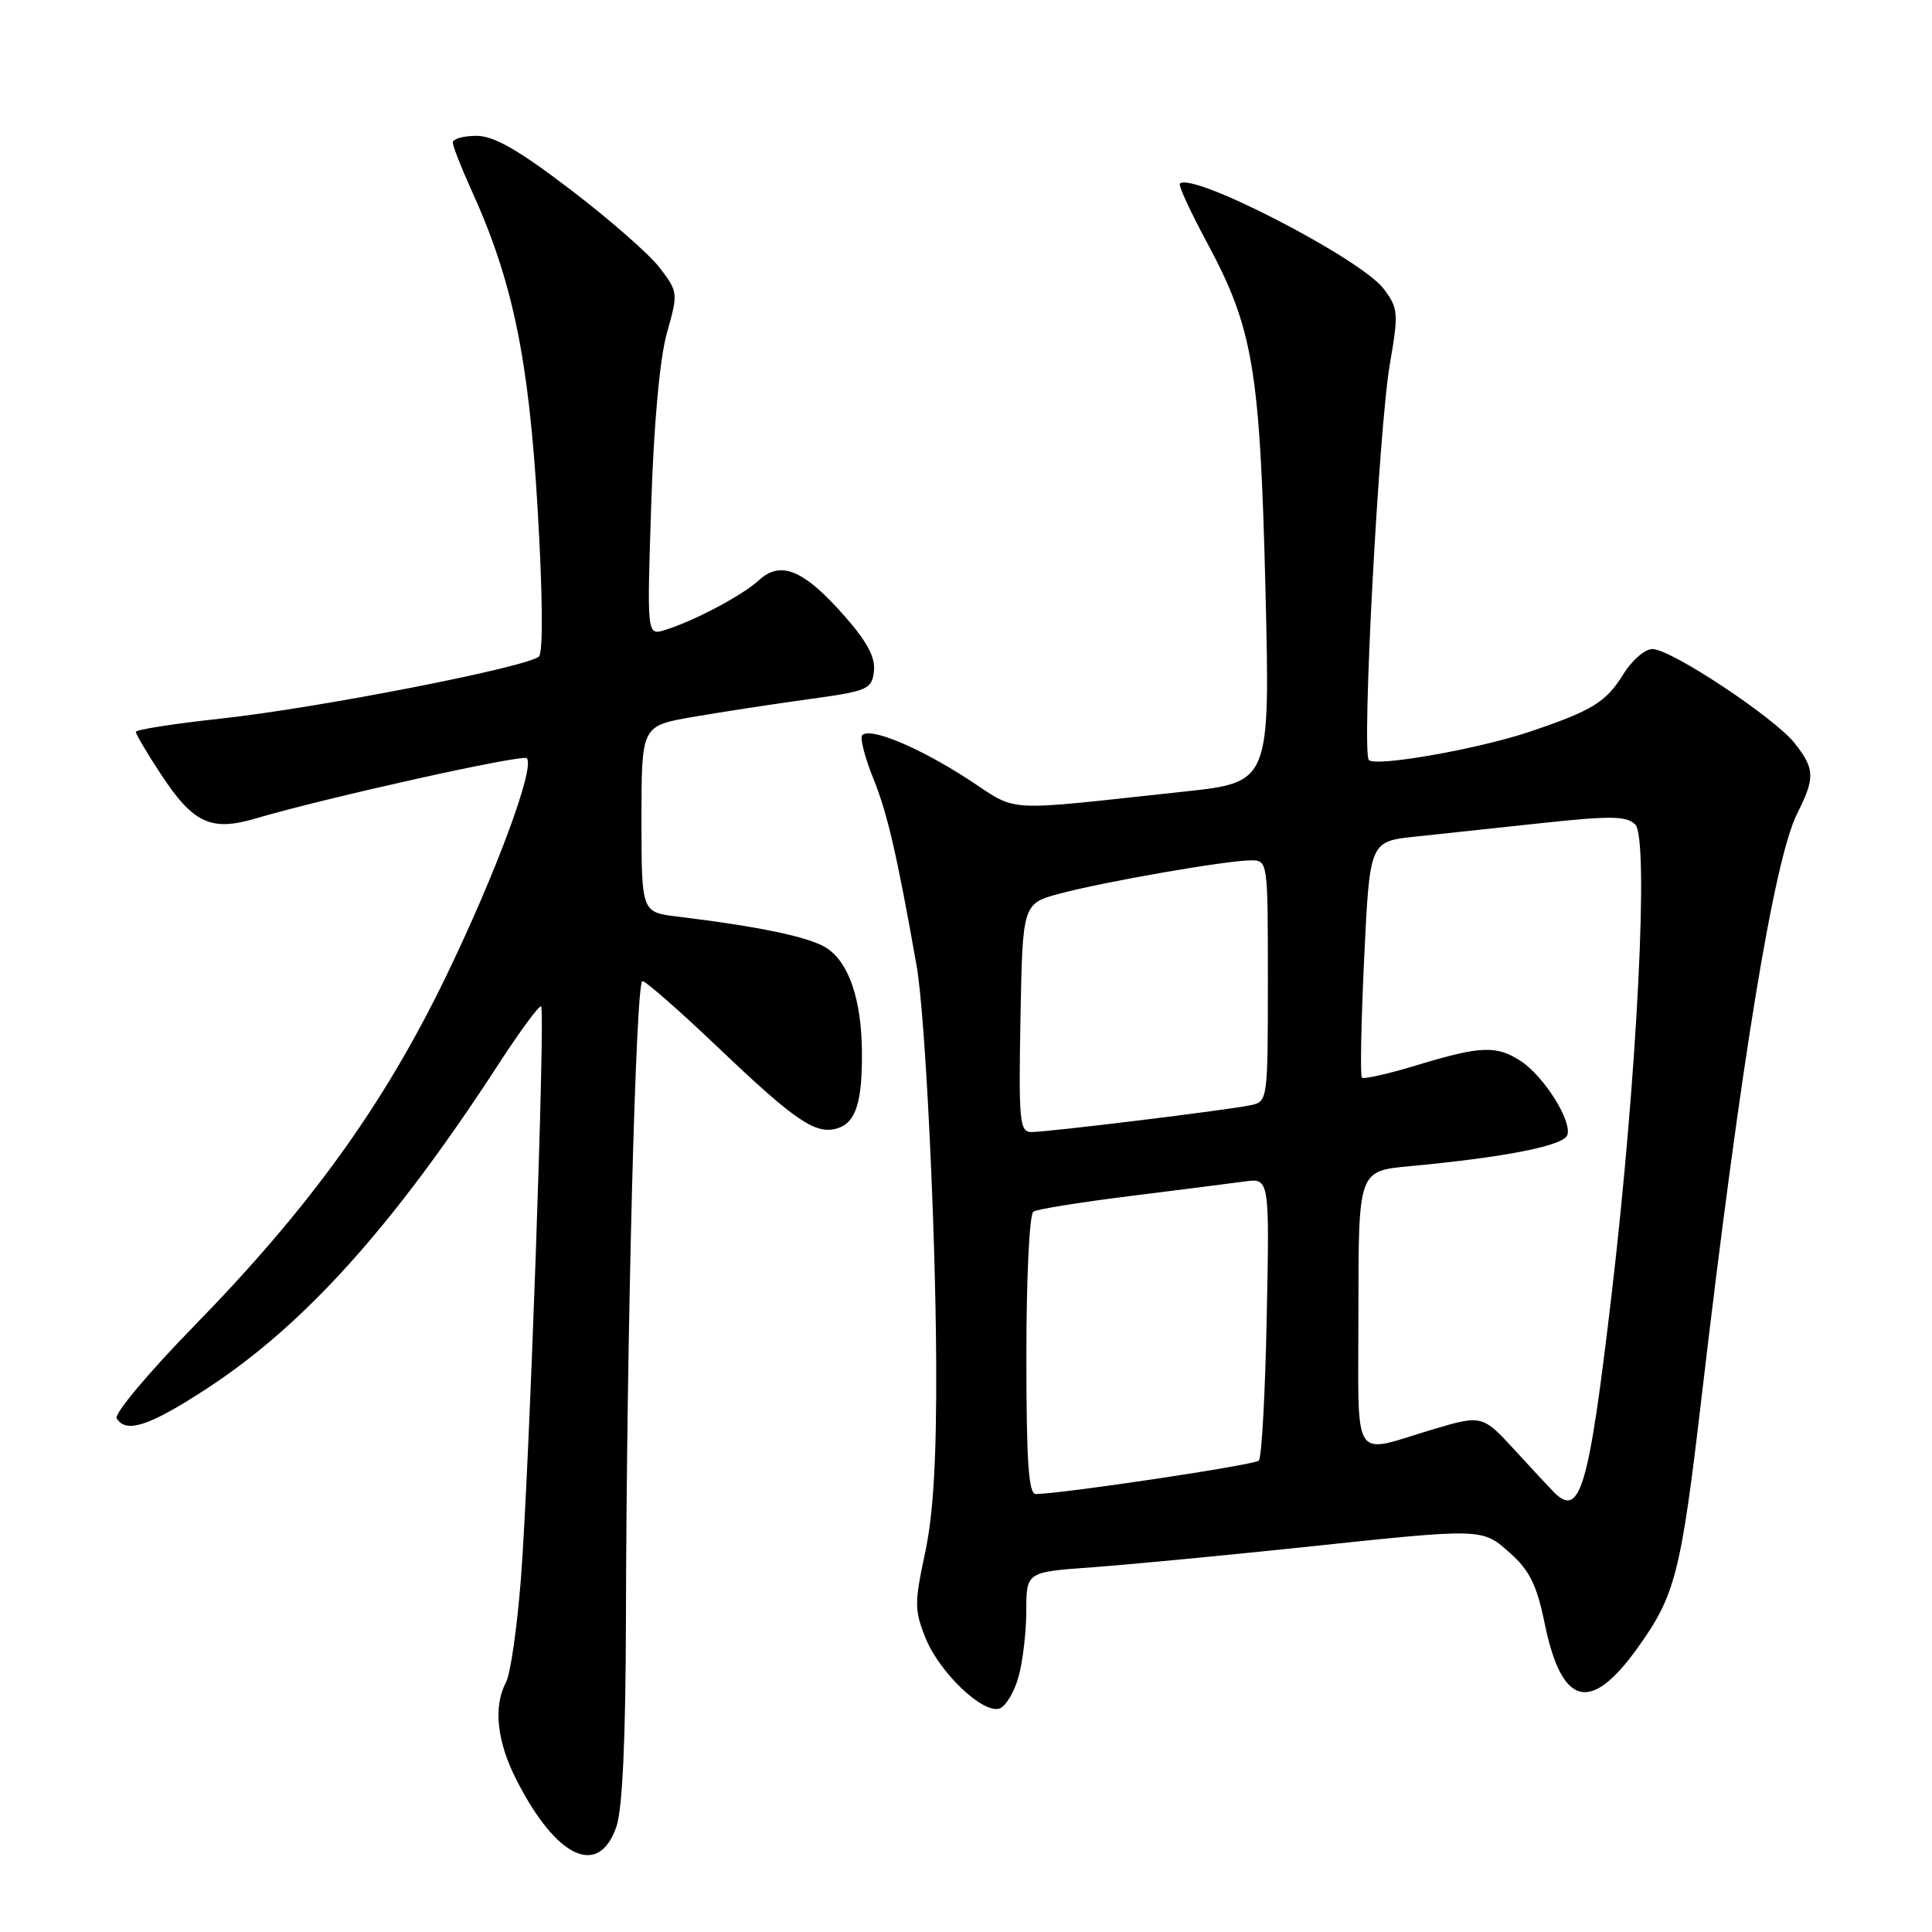 <?xml version="1.0" encoding="UTF-8" standalone="no"?>
<!DOCTYPE svg PUBLIC "-//W3C//DTD SVG 1.1//EN" "http://www.w3.org/Graphics/SVG/1.1/DTD/svg11.dtd" >
<svg xmlns="http://www.w3.org/2000/svg" xmlns:xlink="http://www.w3.org/1999/xlink" version="1.1" viewBox="0 0 256 256">
 <g >
 <path fill="currentColor"
d=" M 81.69 242.00 C 82.48 239.69 82.91 230.31 82.94 214.41 C 83.03 176.78 84.24 130.00 85.12 130.00 C 85.56 130.00 90.10 133.98 95.21 138.85 C 105.43 148.59 108.13 150.41 110.99 149.50 C 113.41 148.74 114.27 146.00 114.21 139.32 C 114.15 132.45 112.48 127.55 109.55 125.63 C 107.34 124.18 100.66 122.77 89.75 121.45 C 85.00 120.88 85.00 120.88 85.00 108.53 C 85.00 96.18 85.00 96.18 91.75 95.01 C 95.46 94.37 102.33 93.31 107.00 92.67 C 115.01 91.57 115.52 91.35 115.80 88.94 C 116.01 87.11 114.91 85.04 111.89 81.61 C 106.53 75.52 103.47 74.23 100.60 76.85 C 98.35 78.91 92.01 82.27 88.11 83.48 C 85.72 84.22 85.72 84.22 86.29 66.86 C 86.64 56.06 87.43 47.47 88.37 44.11 C 89.87 38.82 89.85 38.67 87.42 35.49 C 86.07 33.71 80.74 29.05 75.60 25.13 C 68.62 19.81 65.45 18.00 63.12 18.00 C 61.40 18.00 60.00 18.40 60.00 18.88 C 60.00 19.36 61.10 22.18 62.44 25.13 C 67.91 37.13 70.06 47.45 71.23 67.28 C 71.91 78.74 71.98 86.42 71.42 86.98 C 70.03 88.37 42.04 93.84 29.25 95.22 C 23.06 95.89 18.00 96.68 18.00 96.98 C 18.00 97.28 19.46 99.76 21.25 102.48 C 25.58 109.10 27.93 110.21 33.88 108.45 C 43.28 105.68 69.24 99.91 69.80 100.47 C 70.95 101.61 65.69 115.78 59.03 129.52 C 50.82 146.45 41.07 159.97 25.73 175.69 C 19.72 181.84 15.10 187.35 15.46 187.94 C 16.72 189.98 19.80 188.96 27.41 183.99 C 40.35 175.55 52.12 162.46 66.05 141.02 C 68.93 136.59 71.47 133.14 71.70 133.36 C 72.28 133.95 70.12 195.23 69.02 209.22 C 68.52 215.67 67.63 221.83 67.05 222.91 C 65.35 226.09 65.83 230.74 68.40 235.78 C 73.71 246.25 79.35 248.88 81.69 242.00 Z  M 134.97 222.15 C 135.53 220.14 135.99 216.20 135.99 213.40 C 136.00 208.30 136.00 208.30 144.75 207.67 C 149.56 207.32 162.05 206.13 172.50 205.03 C 196.78 202.46 196.35 202.45 200.17 205.86 C 202.67 208.09 203.65 210.10 204.65 214.99 C 206.91 226.08 210.69 227.13 216.95 218.41 C 222.00 211.39 222.73 208.53 225.49 184.95 C 230.66 140.83 235.07 113.89 238.14 107.79 C 240.52 103.05 240.48 101.88 237.82 98.50 C 235.14 95.09 221.41 86.00 218.95 86.00 C 217.97 86.00 216.24 87.49 215.12 89.31 C 212.82 93.03 211.00 94.15 202.81 96.92 C 195.99 99.23 182.32 101.65 181.38 100.71 C 180.41 99.74 182.69 56.84 184.16 48.26 C 185.33 41.47 185.28 40.85 183.36 38.29 C 180.40 34.31 157.95 22.72 156.34 24.33 C 156.12 24.55 157.73 28.05 159.92 32.12 C 166.04 43.47 166.96 48.91 167.68 78.09 C 168.30 103.67 168.30 103.67 156.90 104.89 C 132.19 107.54 135.18 107.72 128.15 103.17 C 121.64 98.97 115.32 96.35 114.25 97.41 C 113.92 97.75 114.59 100.38 115.76 103.26 C 117.60 107.82 118.89 113.44 121.46 128.00 C 122.59 134.41 123.96 162.18 124.05 180.46 C 124.11 193.28 123.68 200.60 122.58 205.76 C 121.16 212.36 121.17 213.38 122.62 217.00 C 124.47 221.64 130.32 227.20 132.48 226.37 C 133.29 226.06 134.42 224.16 134.97 222.15 Z  M 205.82 197.64 C 205.09 196.89 202.79 194.42 200.71 192.14 C 196.48 187.52 196.32 187.48 190.00 189.36 C 178.90 192.67 180.00 194.41 180.00 173.60 C 180.00 155.16 180.00 155.16 186.75 154.53 C 199.33 153.36 207.13 151.83 207.67 150.42 C 208.36 148.62 204.61 142.63 201.52 140.60 C 198.31 138.50 196.20 138.58 187.85 141.11 C 184.03 142.28 180.70 143.03 180.46 142.79 C 180.22 142.56 180.36 135.42 180.76 126.93 C 181.50 111.50 181.50 111.50 187.50 110.86 C 190.80 110.51 198.41 109.69 204.41 109.05 C 213.45 108.08 215.54 108.12 216.68 109.25 C 218.52 111.09 216.94 142.59 213.55 171.50 C 210.51 197.42 209.37 201.29 205.82 197.64 Z  M 136.00 179.56 C 136.00 169.20 136.41 160.86 136.93 160.54 C 137.45 160.22 143.19 159.30 149.68 158.49 C 156.18 157.68 163.01 156.81 164.86 156.56 C 168.22 156.09 168.22 156.09 167.85 174.47 C 167.65 184.57 167.18 193.16 166.80 193.54 C 166.21 194.12 141.08 197.89 137.25 197.97 C 136.29 197.99 136.00 193.66 136.00 179.56 Z  M 135.22 134.86 C 135.50 119.72 135.50 119.72 140.50 118.39 C 146.42 116.81 162.54 114.01 165.75 114.00 C 167.99 114.00 168.00 114.07 168.00 129.98 C 168.00 145.74 167.97 145.97 165.75 146.44 C 162.78 147.08 138.90 150.00 136.68 150.00 C 135.10 150.00 134.97 148.66 135.22 134.86 Z "/>
</g>
</svg>